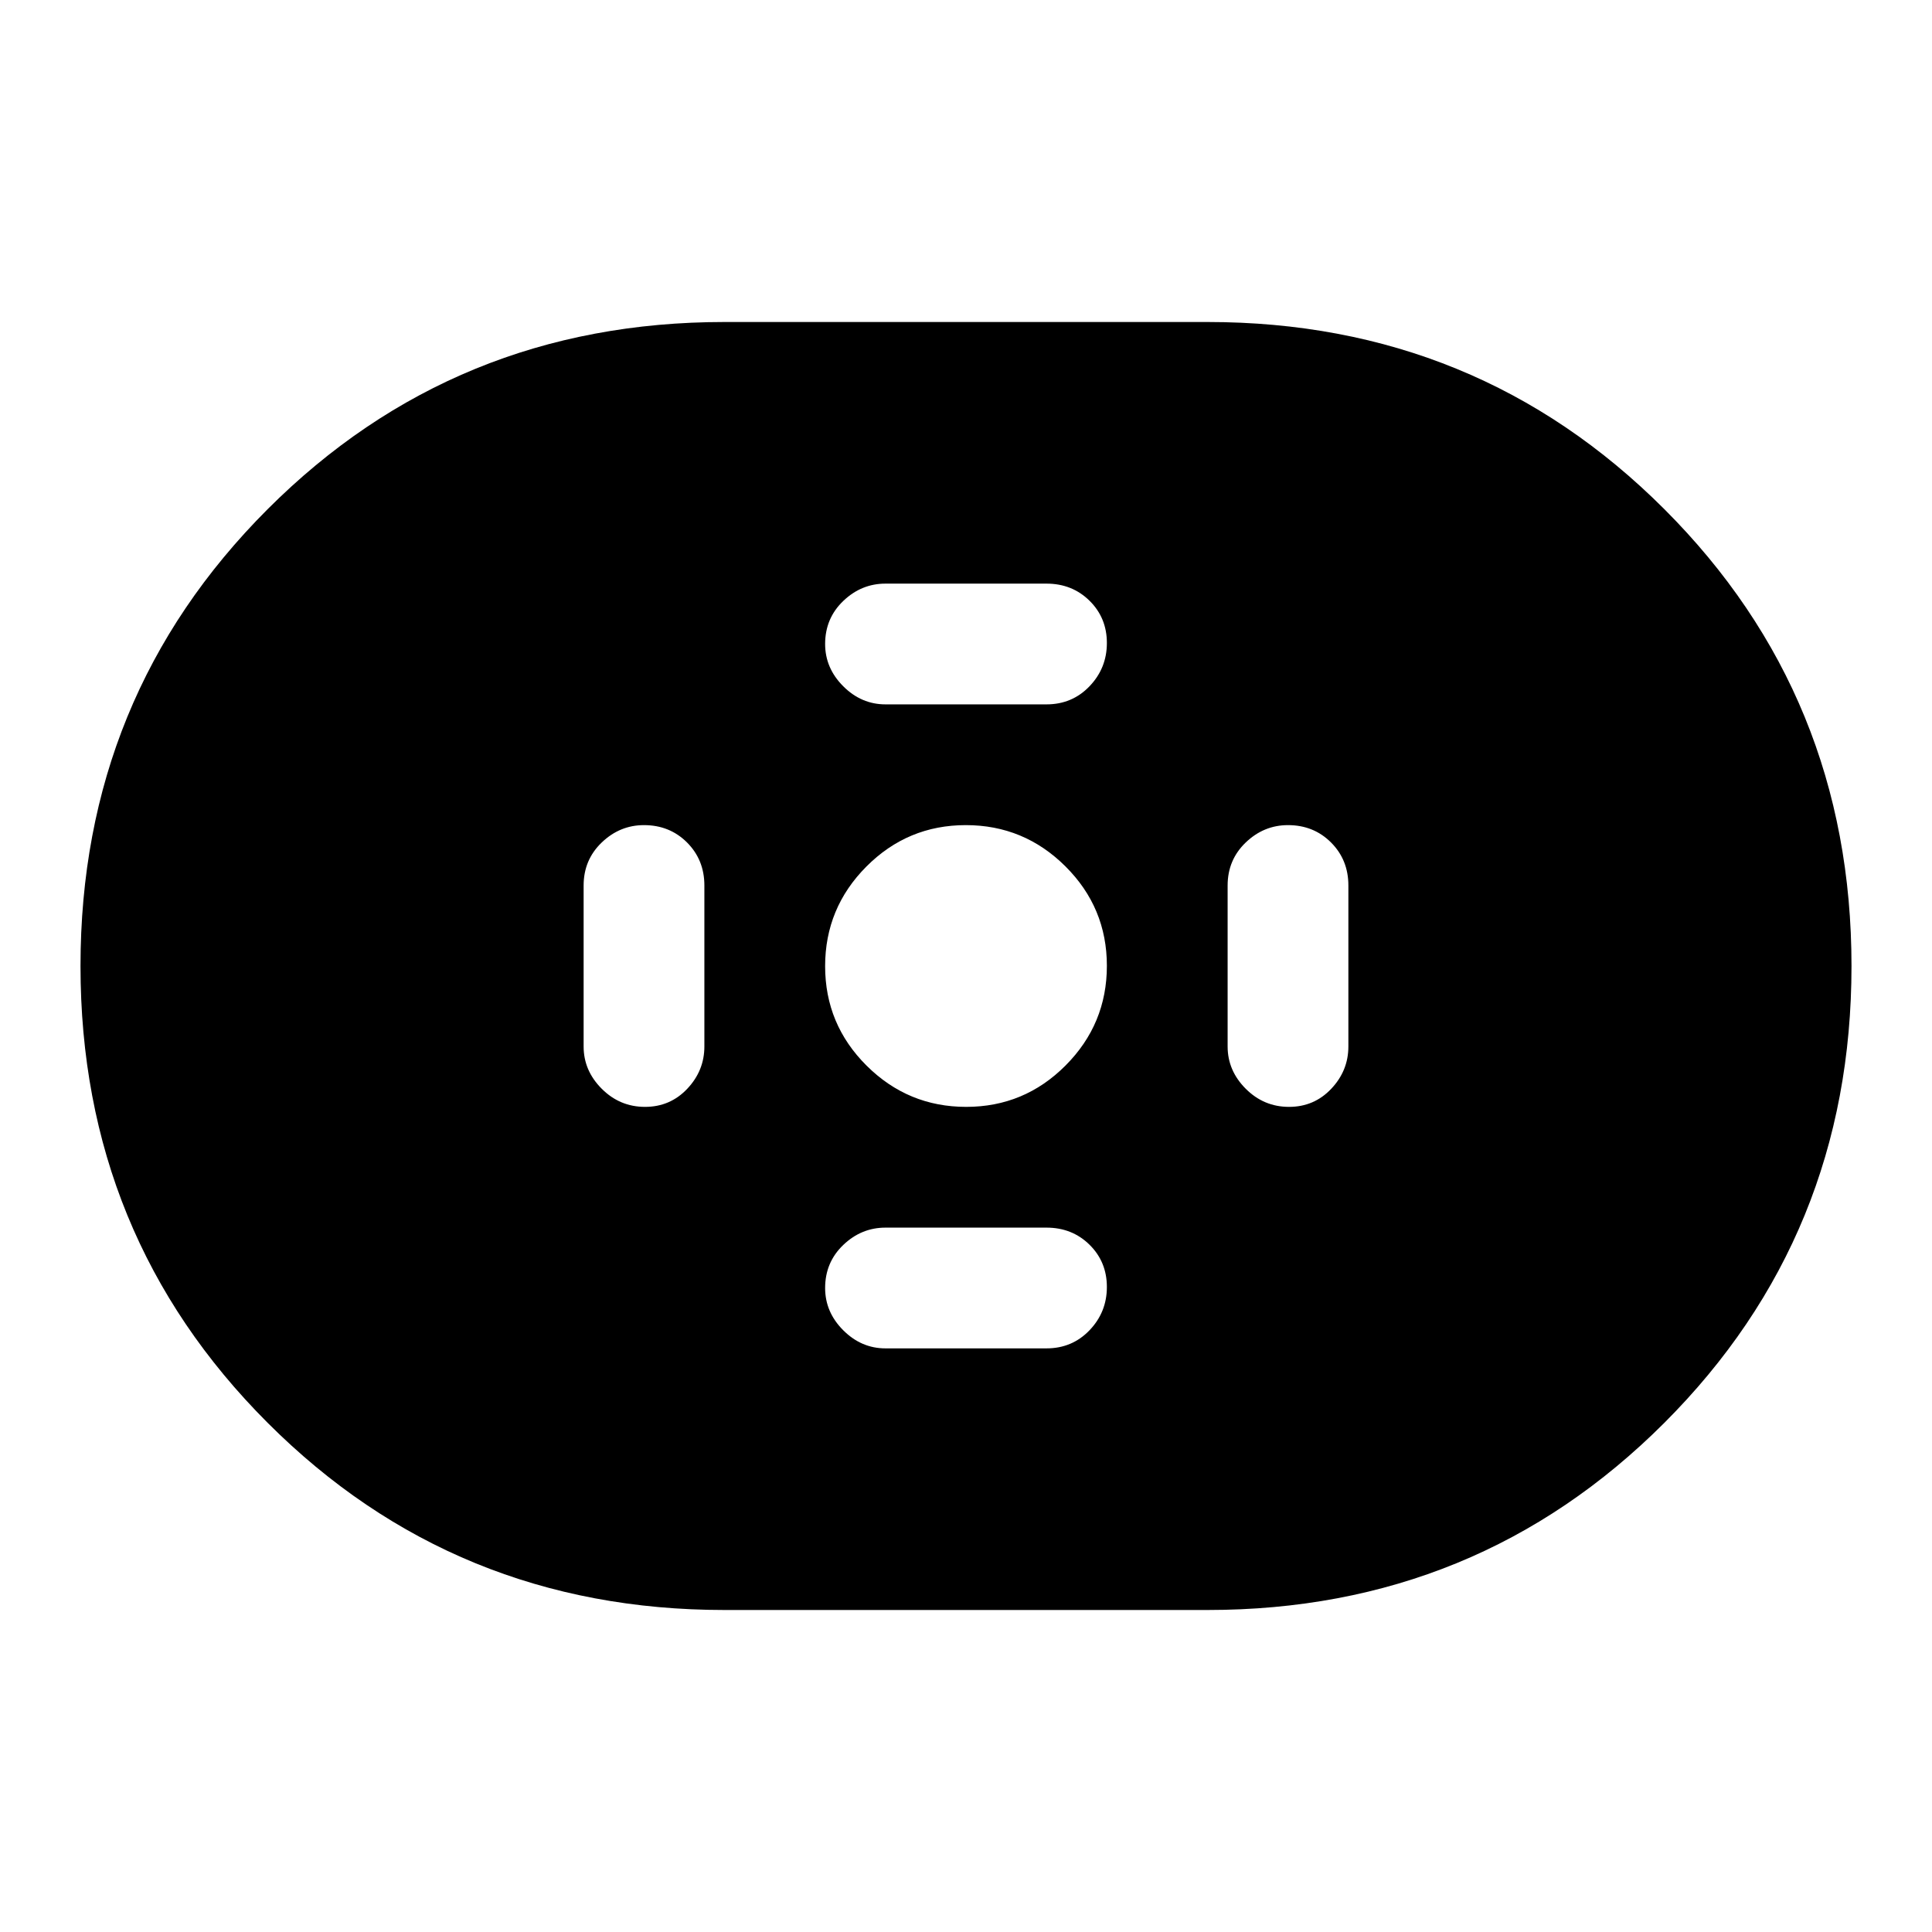 <svg xmlns="http://www.w3.org/2000/svg" height="48" viewBox="0 -960 960 960" width="48"><path d="M360-160q-134 0-227-93T40-480q0-134 93-227t227-93h240q134 0 227 93t93 227q0 134-93 227t-227 93H360Zm120.09-250q28.91 0 49.41-20.59 20.5-20.59 20.5-49.5t-20.59-49.41q-20.59-20.5-49.5-20.5t-49.41 20.59q-20.5 20.59-20.5 49.5t20.59 49.41q20.59 20.5 49.5 20.5ZM440-610h80q12.75 0 21.38-9 8.62-9 8.62-21.5t-8.62-21Q532.75-670 520-670h-80q-12 0-21 8.62-9 8.63-9 21.38 0 12 9 21t21 9Zm0 320h80q12.75 0 21.38-9 8.62-9 8.62-21.5t-8.62-21Q532.75-350 520-350h-80q-12 0-21 8.62-9 8.63-9 21.38 0 12 9 21t21 9Zm200.5-120q12.5 0 21-9t8.5-21v-80q0-12.75-8.62-21.38Q652.75-550 640-550q-12 0-21 8.62-9 8.63-9 21.38v80q0 12 9 21t21.5 9Zm-320 0q12.5 0 21-9t8.5-21v-80q0-12.75-8.62-21.38Q332.75-550 320-550q-12 0-21 8.62-9 8.63-9 21.38v80q0 12 9 21t21.5 9Z"/></svg>